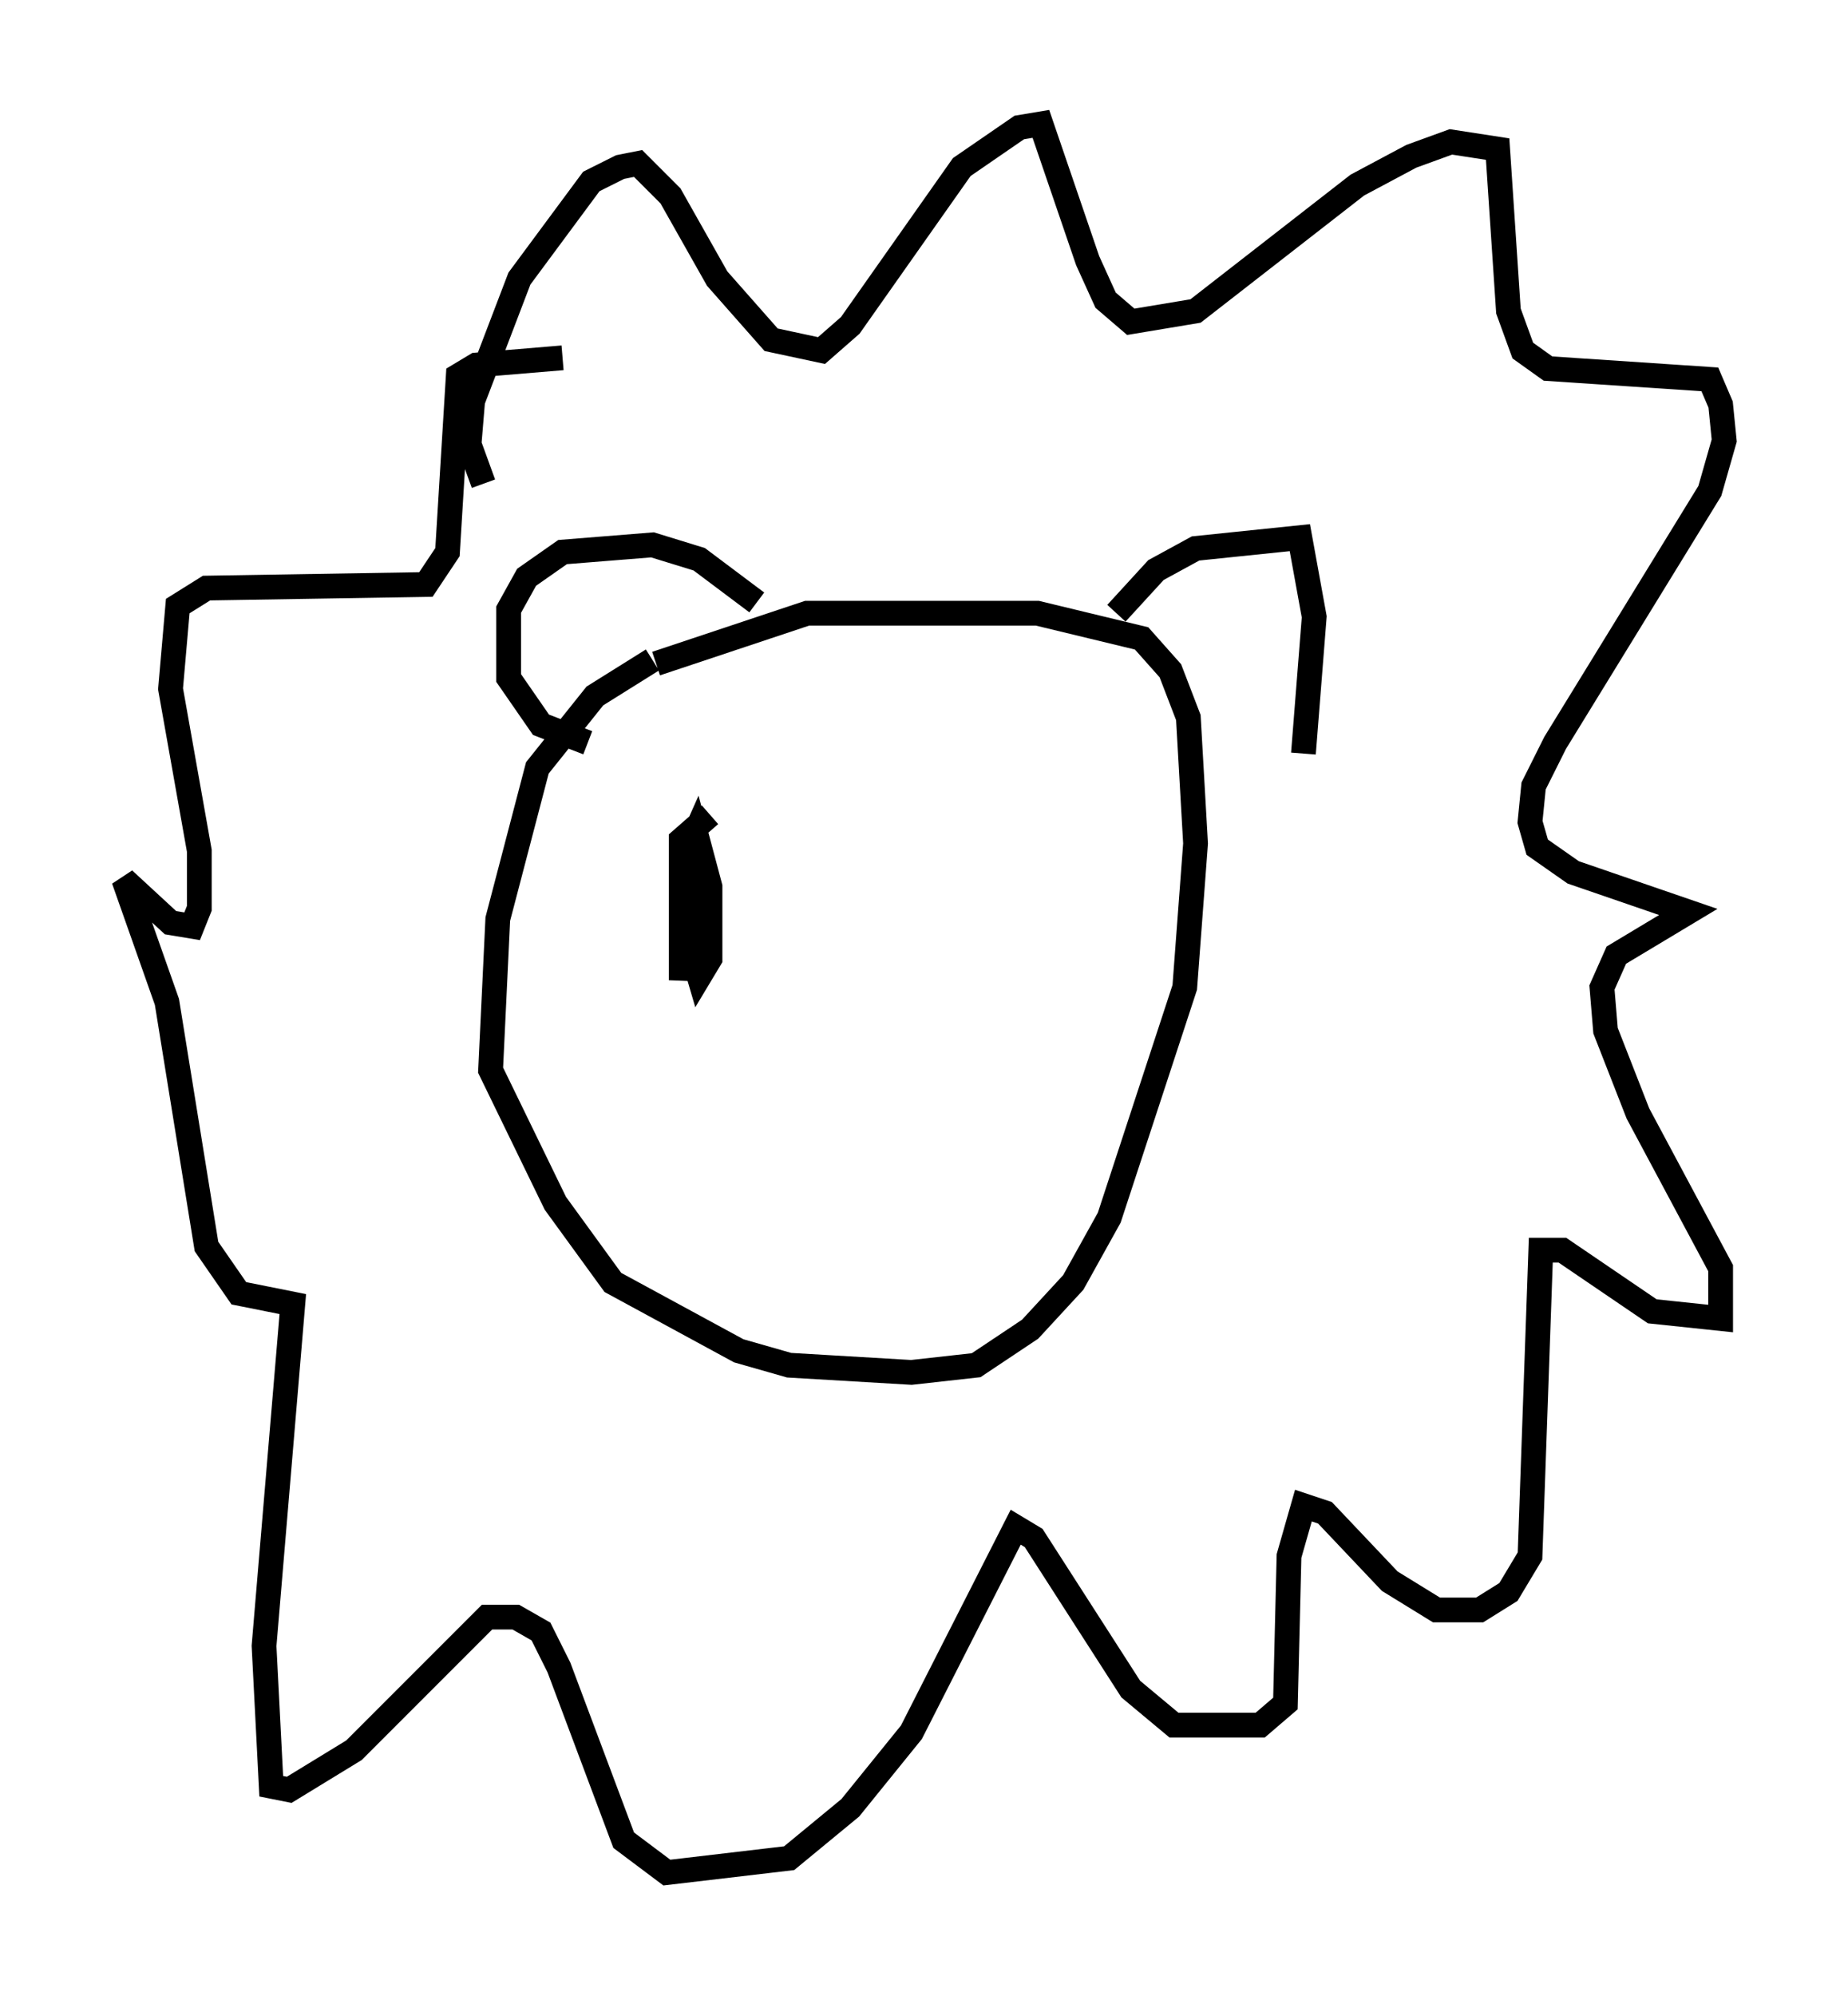<?xml version="1.0" encoding="utf-8" ?>
<svg baseProfile="full" height="80.592" version="1.1" width="74.637" xmlns="http://www.w3.org/2000/svg" xmlns:ev="http://www.w3.org/2001/xml-events" xmlns:xlink="http://www.w3.org/1999/xlink"><defs /><rect fill="white" height="80.592" width="74.637" x="0" y="0" /><path d="M28.966, 26.642 m-2.615, 0.0 l-2.324, 1.453 -2.324, 2.905 l-1.598, 6.101 -0.291, 6.101 l2.615, 5.374 2.324, 3.196 l5.084, 2.76 2.034, 0.581 l4.939, 0.291 2.615, -0.291 l2.179, -1.453 1.743, -1.888 l1.453, -2.615 3.05, -9.296 l0.436, -5.81 -0.291, -5.084 l-0.726, -1.888 -1.162, -1.307 l-4.212, -1.017 -9.296, 0.0 l-6.101, 2.034 m-2.76, 3.196 l-1.888, -0.726 -1.307, -1.888 l0.0, -2.76 0.726, -1.307 l1.453, -1.017 3.631, -0.291 l1.888, 0.581 2.324, 1.743 m14.525, 0.436 l1.598, -1.743 1.598, -0.872 l4.212, -0.436 0.581, 3.196 l-0.436, 5.52 m-33.117, -10.894 l-0.581, -1.598 0.145, -1.743 l1.888, -4.939 2.905, -3.922 l1.162, -0.581 0.726, -0.145 l1.307, 1.307 1.888, 3.341 l2.179, 2.469 2.034, 0.436 l1.162, -1.017 4.503, -6.391 l2.324, -1.598 0.872, -0.145 l1.888, 5.52 0.726, 1.598 l1.017, 0.872 2.615, -0.436 l6.536, -5.084 2.179, -1.162 l1.598, -0.581 1.888, 0.291 l0.436, 6.536 0.581, 1.598 l1.017, 0.726 6.536, 0.436 l0.436, 1.017 0.145, 1.453 l-0.581, 2.034 -6.246, 10.168 l-0.872, 1.743 -0.145, 1.453 l0.291, 1.017 1.453, 1.017 l4.648, 1.598 -2.905, 1.743 l-0.581, 1.307 0.145, 1.743 l1.307, 3.341 3.341, 6.246 l0.0, 2.034 -2.76, -0.291 l-3.631, -2.469 -0.872, 0.0 l-0.436, 12.346 -0.872, 1.453 l-1.162, 0.726 -1.743, 0.0 l-1.888, -1.162 -2.615, -2.76 l-0.872, -0.291 -0.581, 2.034 l-0.145, 5.955 -1.017, 0.872 l-3.486, 0.0 -1.743, -1.453 l-3.922, -6.101 -0.726, -0.436 l-4.212, 8.279 -2.469, 3.05 l-2.469, 2.034 -4.939, 0.581 l-1.743, -1.307 -2.615, -6.972 l-0.726, -1.453 -1.017, -0.581 l-1.162, 0.0 -5.374, 5.374 l-2.615, 1.598 -0.726, -0.145 l-0.291, -5.665 1.162, -13.799 l-2.179, -0.436 -1.307, -1.888 l-1.598, -9.877 -1.743, -4.939 l1.888, 1.743 0.872, 0.145 l0.291, -0.726 0.0, -2.324 l-1.162, -6.536 0.291, -3.341 l1.162, -0.726 8.86, -0.145 l0.872, -1.307 0.436, -7.117 l0.726, -0.436 3.486, -0.291 m5.955, 18.447 l-1.162, 1.017 0.0, 3.05 l0.726, 2.469 0.436, -0.726 l0.0, -2.905 -0.581, -2.179 l-0.581, 1.307 0.0, 4.648 l0.436, -5.52 " fill="none" stroke="black" stroke-width="1" /></svg>